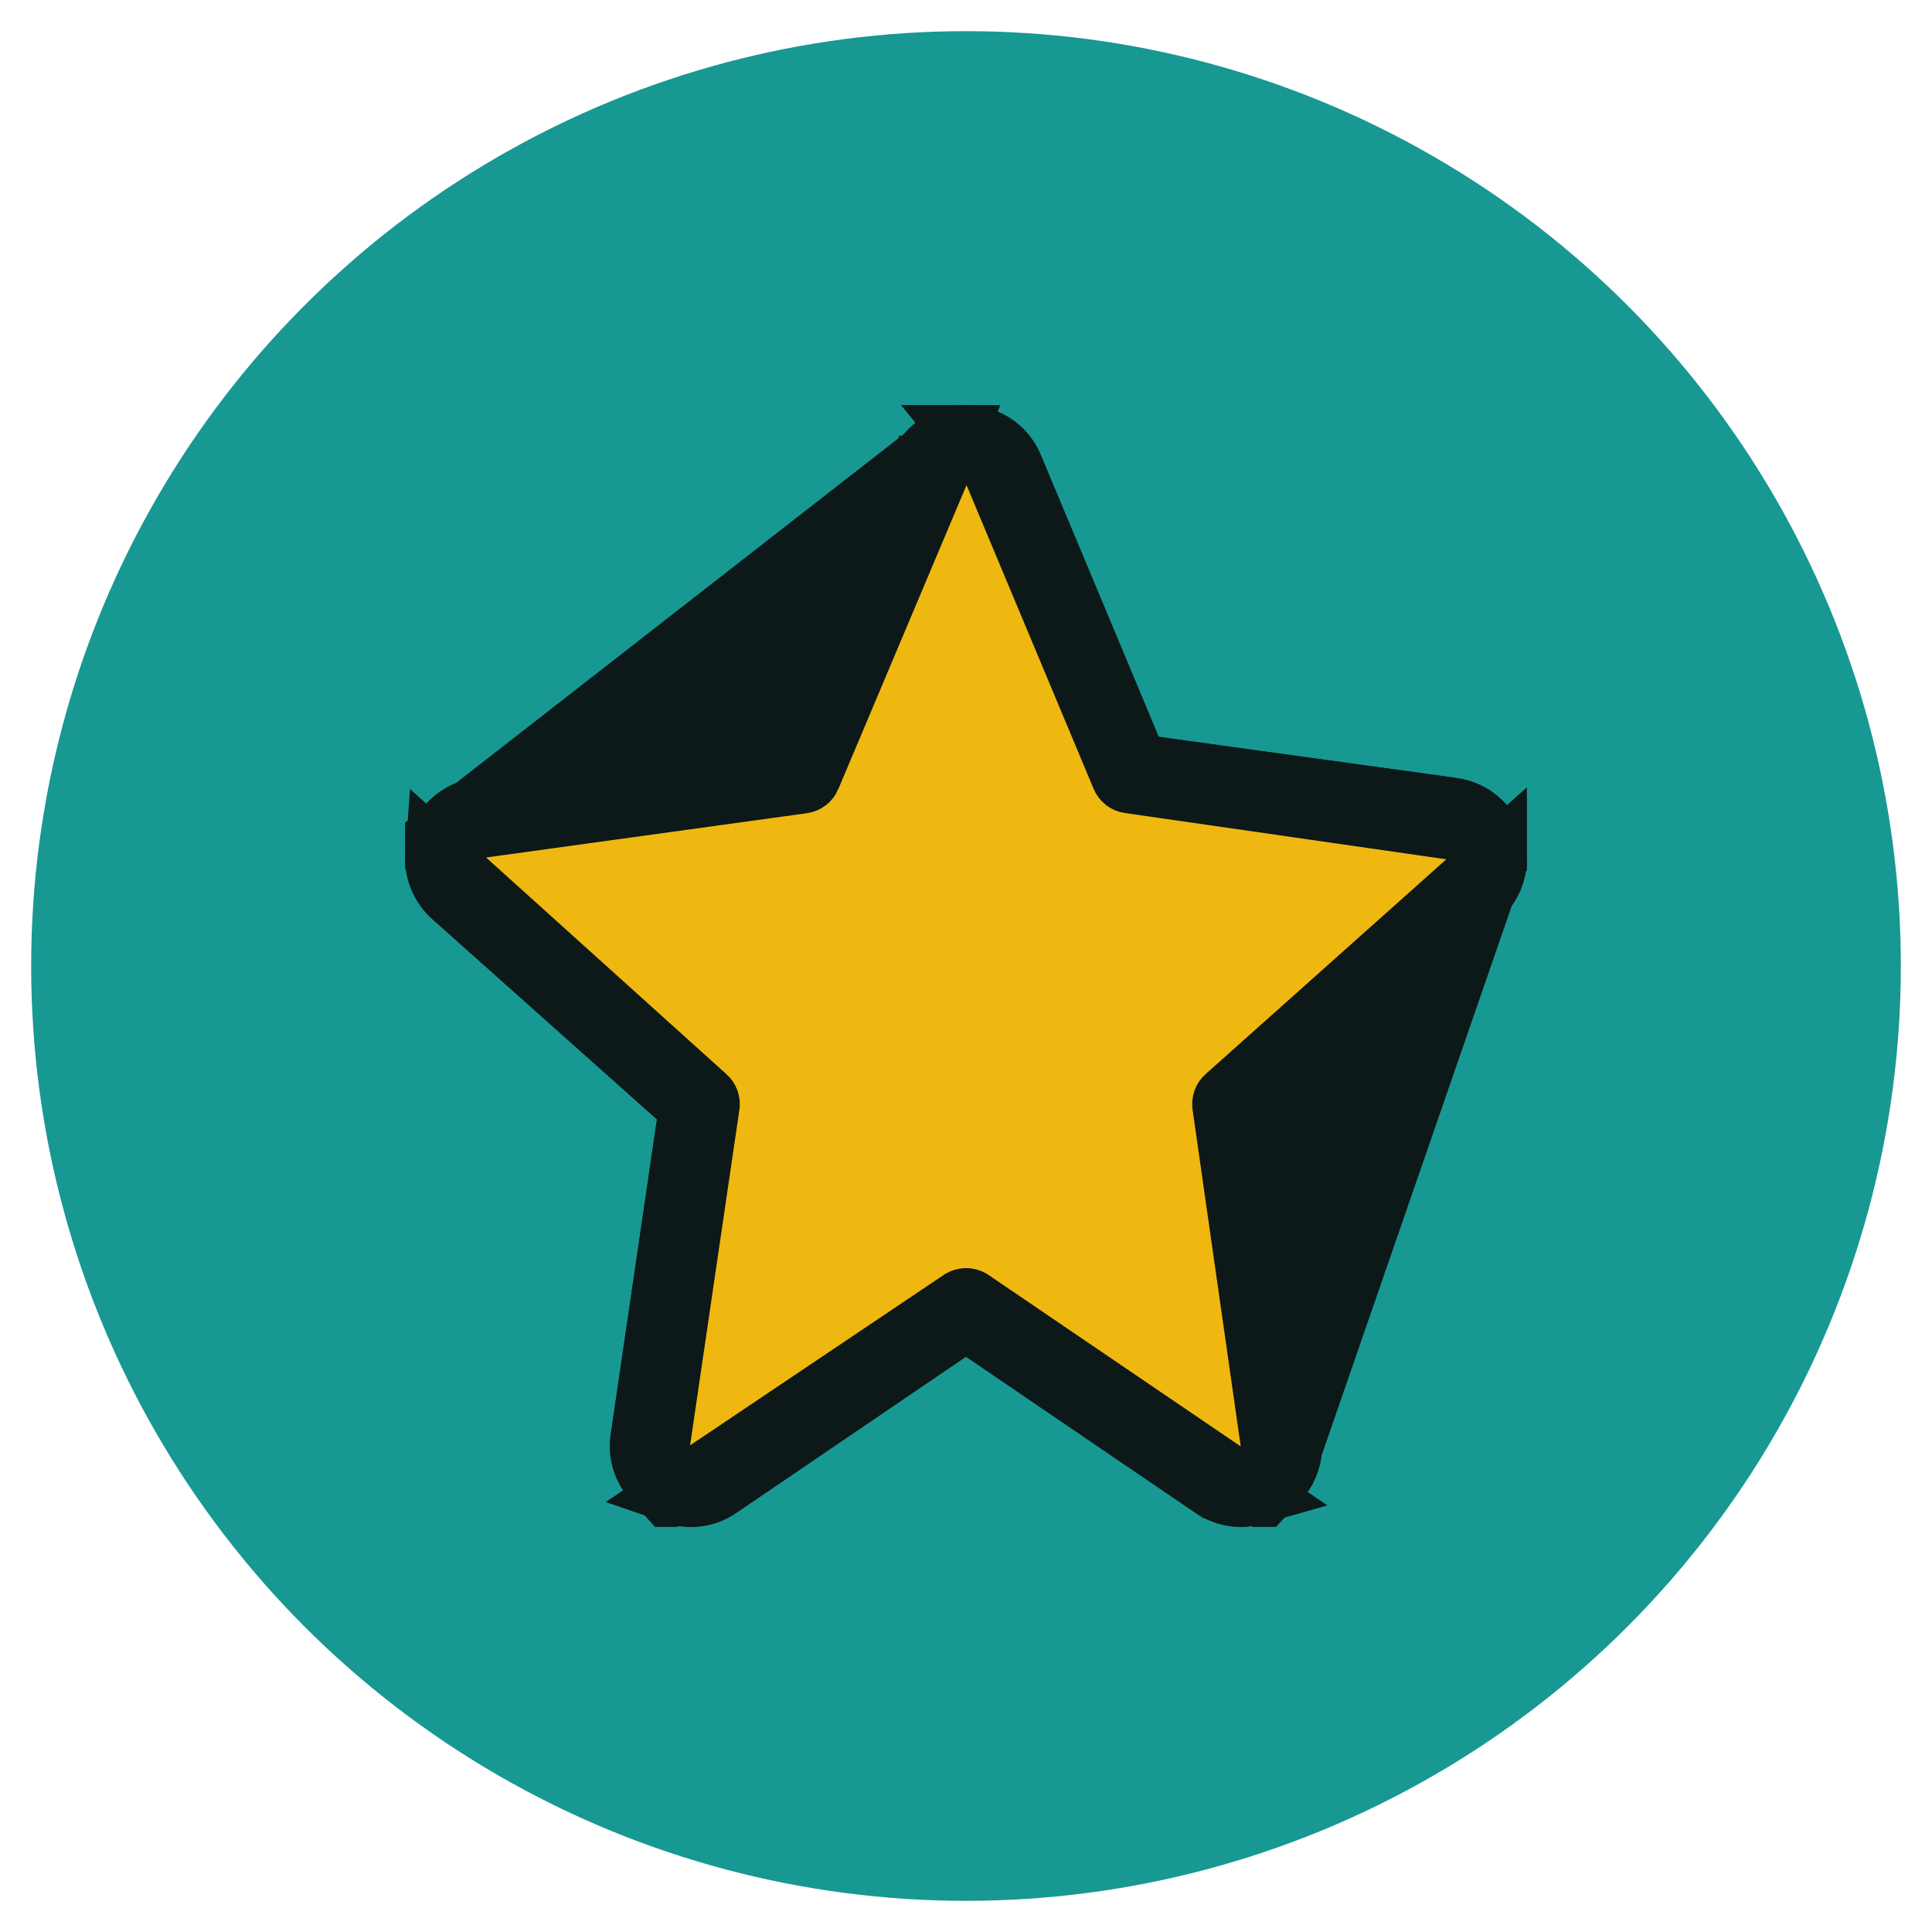 <svg width="31" height="31" viewBox="0 0 31 31" fill="none" xmlns="http://www.w3.org/2000/svg">
<circle cx="15.5" cy="15.5" r="15" fill="#179893"/>
<g clip-path="url(#clip0)">
<path d="M24.169 12.908C23.963 12.677 23.682 12.527 23.376 12.484V12.484L18.592 11.823L16.699 7.299C16.422 6.637 15.662 6.325 15 6.601C14.684 6.733 14.433 6.984 14.301 7.299L12.408 11.823L7.624 12.484C6.912 12.583 6.414 13.241 6.513 13.954C6.556 14.26 6.706 14.541 6.937 14.747L10.541 17.961L9.801 23.005C9.721 23.517 9.956 24.027 10.397 24.299C10.833 24.577 11.393 24.567 11.817 24.272L15.5 21.768L19.183 24.275C19.777 24.678 20.586 24.523 20.989 23.929C21.172 23.659 21.247 23.33 21.199 23.007L20.459 17.962L24.063 14.748C24.6 14.269 24.648 13.445 24.169 12.908ZM19.344 17.235C19.183 17.379 19.105 17.595 19.137 17.809L19.908 23.208L15.863 20.458C15.645 20.31 15.359 20.31 15.141 20.458L11.072 23.192L11.864 17.806C11.894 17.593 11.816 17.379 11.656 17.235L7.799 13.759L12.947 13.049C13.172 13.018 13.364 12.87 13.452 12.66L15.508 7.786C15.51 7.789 15.512 7.792 15.513 7.796L17.547 12.657C17.635 12.867 17.827 13.015 18.053 13.046L23.207 13.788L19.344 17.235Z" fill="#0D1818"/>
</g>
<path d="M20 17.75L20.75 23L20 23.75L15.5 21.5L11 23.75H10.25L11 17.75L7.25 14V13.25L12.5 12.5L15.5 7.25L17.75 11.75L23.75 13.25V14L20 17.75Z" fill="#EFB810"/>
<g clip-path="url(#clip1)">
<path d="M23.999 13.751L23.54 14.161L19.677 17.608C19.641 17.64 19.624 17.688 19.631 17.736L19.631 17.738L20.403 23.138L20.491 23.753C20.521 23.721 20.55 23.686 20.575 23.648L23.999 13.751ZM23.999 13.751C24.006 13.98 23.915 14.21 23.73 14.374L23.73 14.374L20.126 17.588L19.925 17.768L19.964 18.034L20.705 23.08L20.705 23.081C20.734 23.279 20.688 23.482 20.575 23.648L23.999 13.751ZM20.135 23.968L19.627 23.622L15.582 20.872L20.135 23.968ZM20.135 23.968C19.915 24.031 19.669 24 19.464 23.861C19.464 23.861 19.464 23.861 19.463 23.861L15.781 21.355L15.5 21.163L15.219 21.354L11.536 23.859L11.536 23.859L11.533 23.861C11.324 24.006 11.063 24.038 10.83 23.957L11.351 23.607L15.42 20.873L15.422 20.872C15.47 20.839 15.534 20.839 15.582 20.872L20.135 23.968ZM7.124 13.348C7.246 13.154 7.449 13.013 7.693 12.979C7.693 12.979 7.693 12.979 7.693 12.979L12.477 12.318L12.759 12.279L12.869 12.016L14.762 7.492L14.763 7.492C14.844 7.298 14.998 7.144 15.192 7.062L7.124 13.348ZM7.124 13.348L7.731 13.264L12.879 12.553L12.879 12.553C12.928 12.546 12.971 12.514 12.991 12.467L12.991 12.466L15.047 7.592L15.284 7.031C15.253 7.039 15.223 7.05 15.192 7.062L7.124 13.348ZM23.796 13.241L23.796 13.241C23.835 13.285 23.869 13.332 23.897 13.382L23.278 13.293L18.124 12.551L18.124 12.551L18.121 12.551C18.071 12.544 18.028 12.511 18.009 12.464L18.009 12.464L15.978 7.611C15.958 7.561 15.931 7.513 15.895 7.47L15.512 7.001C15.82 7.005 16.111 7.189 16.238 7.492L16.238 7.492L18.131 12.016L18.241 12.279L18.524 12.318L22.876 12.919V12.919L23.307 12.98C23.496 13.006 23.669 13.098 23.796 13.241ZM10.488 23.73C10.332 23.557 10.258 23.32 10.295 23.082L10.296 23.077L11.036 18.034L11.075 17.767L10.874 17.588L7.27 14.374L7.27 14.374C7.128 14.247 7.035 14.074 7.009 13.885C7.001 13.827 6.999 13.77 7.003 13.715L7.464 14.13L11.321 17.607L11.323 17.608C11.358 17.64 11.376 17.687 11.369 17.734C11.369 17.735 11.369 17.735 11.369 17.735L10.578 23.119L10.488 23.73Z" fill="#0D1818" stroke="#0D1818"/>
</g>
<defs>
<clipPath id="clip0">
<rect width="18" height="18" fill="white" transform="translate(6.5 6.5)"/>
</clipPath>
<clipPath id="clip1">
<rect width="18" height="18" fill="white" transform="translate(6.5 6.5)"/>
</clipPath>
</defs>
</svg>
